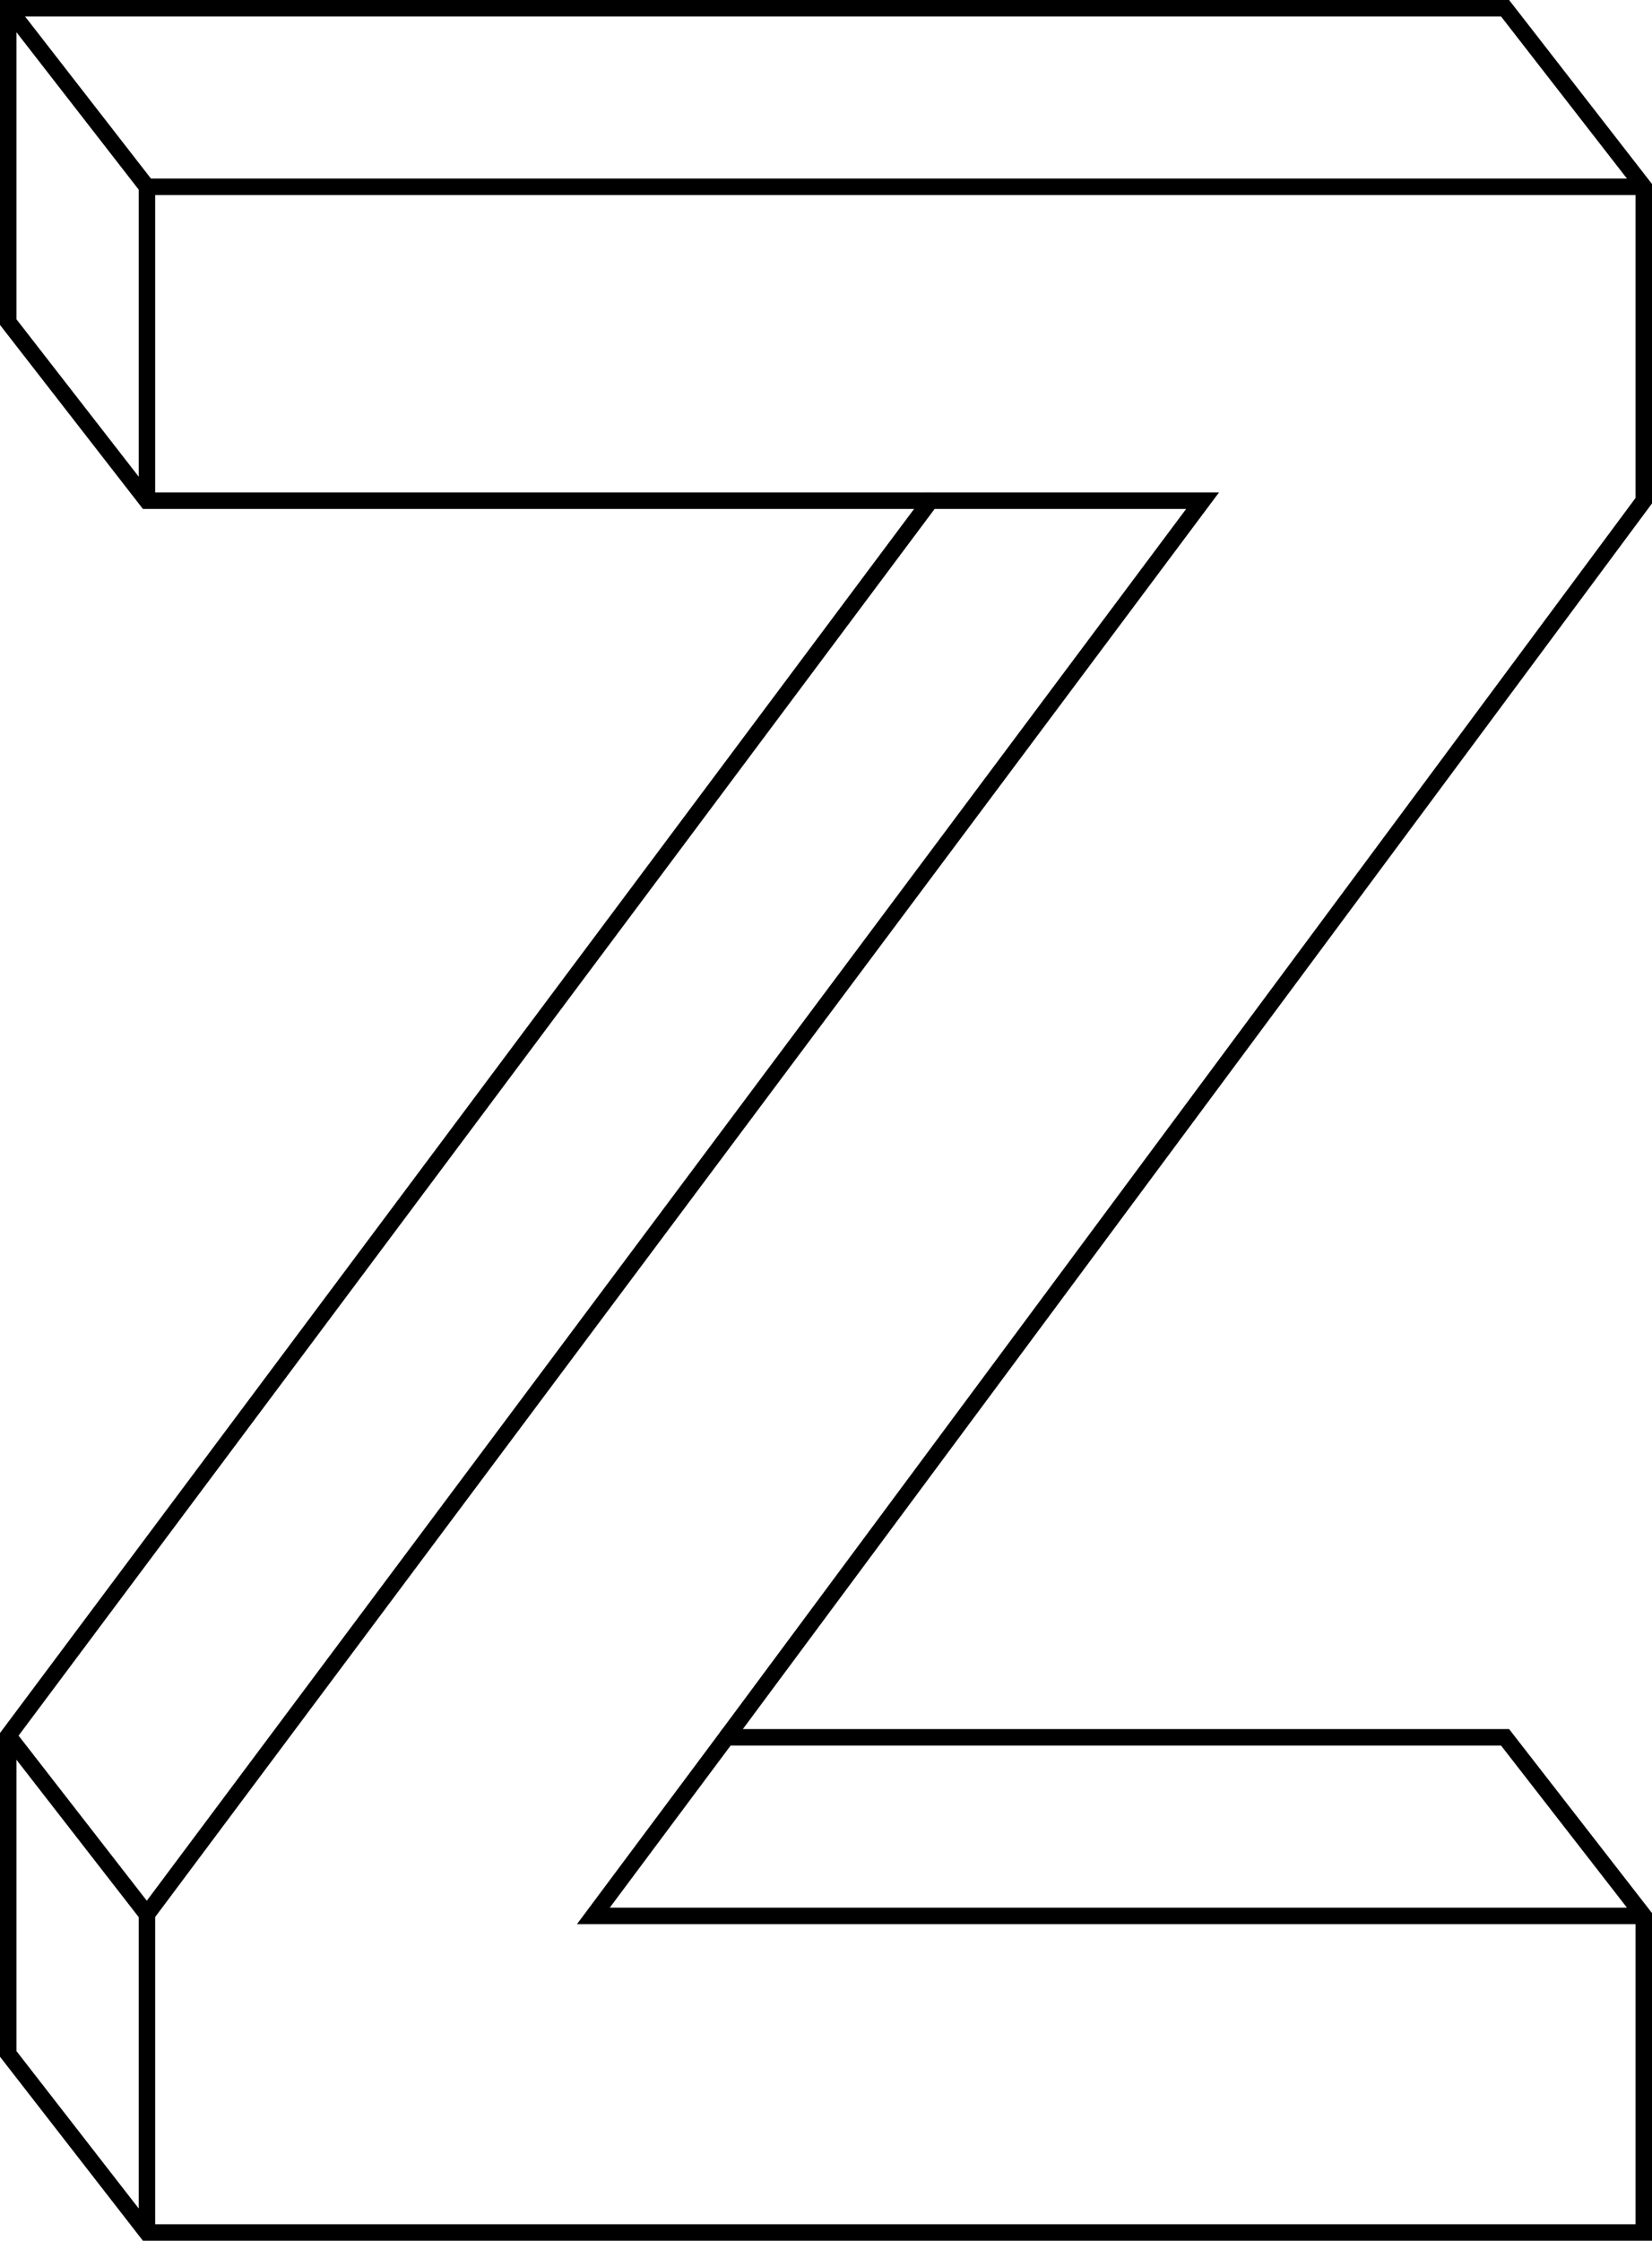 <?xml version="1.0" encoding="UTF-8"?>
<svg id="Layer_1" data-name="Layer 1" xmlns="http://www.w3.org/2000/svg" viewBox="0 0 1505.39 2041.06">
  <defs>
    <style>
      .cls-1 {
        fill: none;
        stroke: #000;
        stroke-miterlimit: 10;
        stroke-width: 15px;
      }
    </style>
  </defs>
  <polyline class="cls-1" points="662.03 1582.5 1497.89 456.08 1497.89 170.17 1371.5 7.5 7.5 7.5 7.5 293.41 133.89 456.08 847.93 456.08"/>
  <polyline class="cls-1" points="1497.89 1745.17 540.72 1745.17 662.03 1582.5 1371.5 1582.5 1497.89 1745.17 1497.89 2033.56 133.89 2033.56 7.5 1870.89 7.5 1581.07 847.93 456.08 1095.85 456.08 133.89 1743.73 7.5 1581.07 133.89 1743.73 133.89 2033.56"/>
  <polyline class="cls-1" points="133.89 456.08 133.89 170.17 7.5 7.5"/>
  <line class="cls-1" x1="133.89" y1="170.17" x2="1497.89" y2="170.17"/>
</svg>